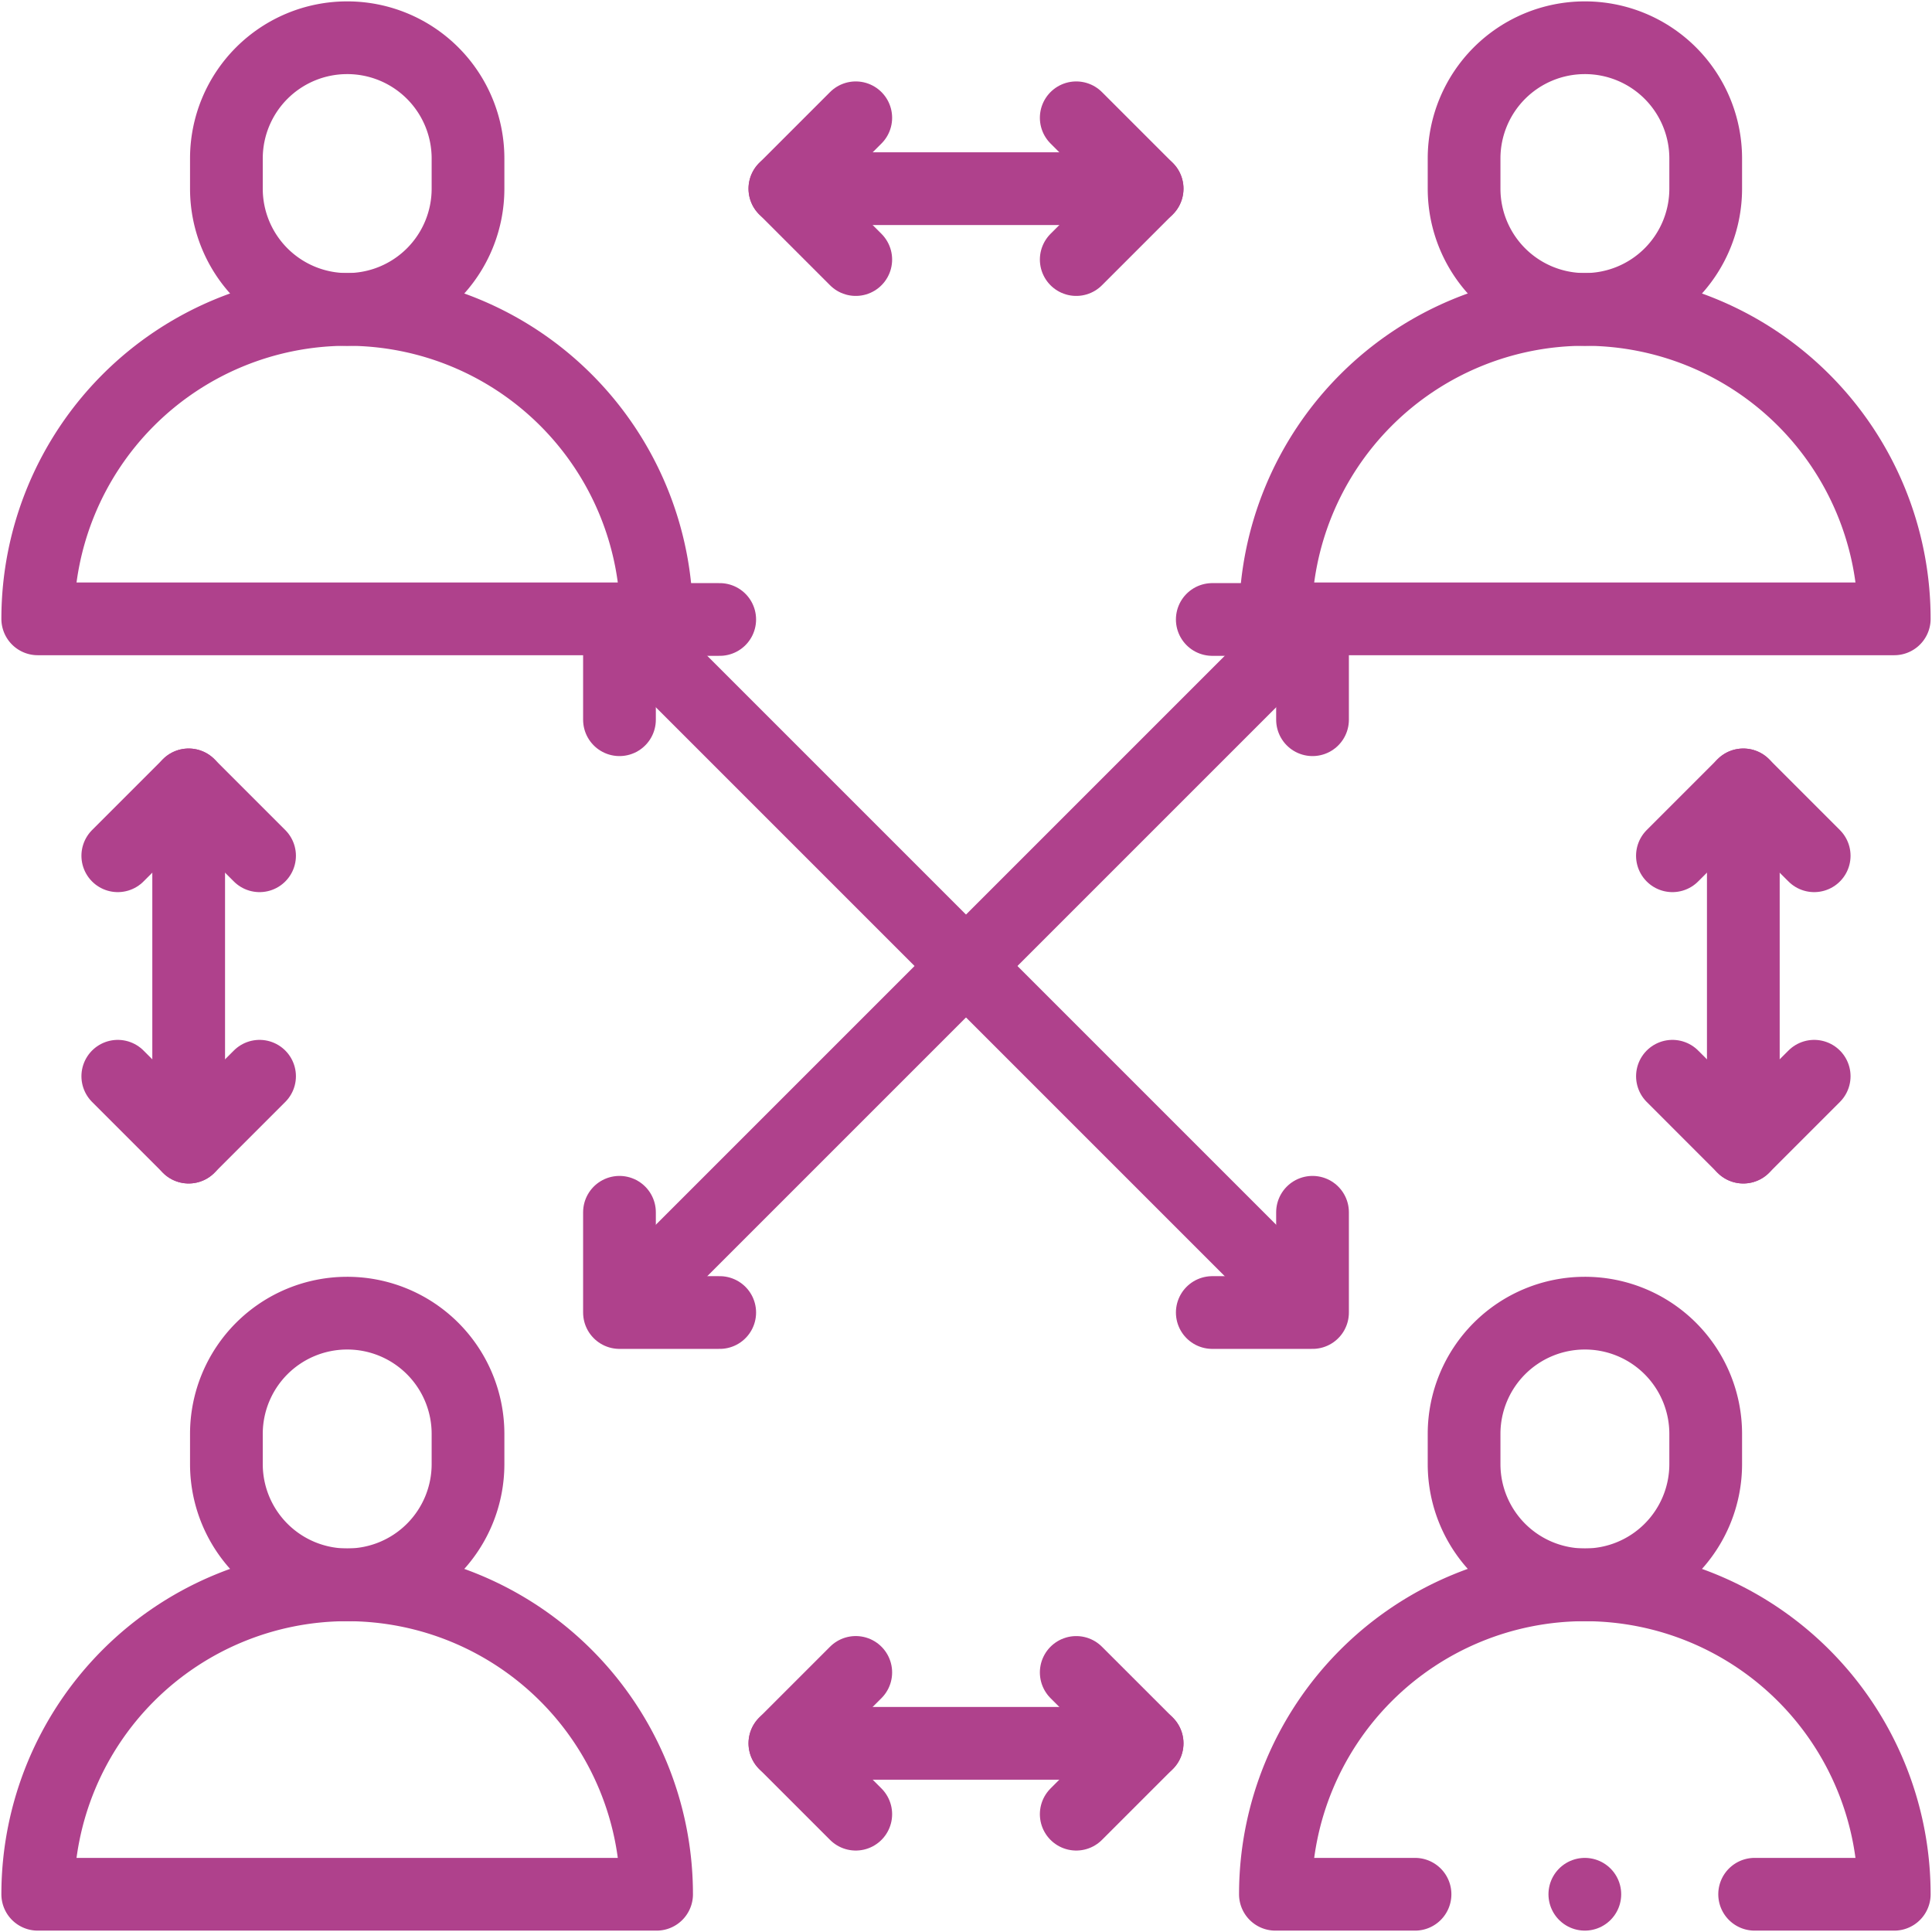 <svg xmlns="http://www.w3.org/2000/svg" xmlns:xlink="http://www.w3.org/1999/xlink" width="79.697" height="79.697" viewBox="0 0 79.697 79.697">
  <defs>
    <clipPath id="clip-path">
      <path id="path957" d="M0-682.665H79.7v79.7H0Z" transform="translate(0 682.665)"/>
    </clipPath>
  </defs>
  <g id="Grupo_136644" data-name="Grupo 136644" transform="translate(-1115.132 -2145.848)">
    <g id="Grupo_136641" data-name="Grupo 136641">
      <g id="g951" transform="translate(1115.132 2828.513)">
        <g id="g953" transform="translate(0 -682.665)">
          <g id="g955" clip-path="url(#clip-path)">
            <g id="g961" transform="translate(1.557 12.764)">
              <path id="path963" d="M-96.569,0h0a12.764,12.764,0,0,0-12.764,12.764h25.528A12.764,12.764,0,0,0-96.569,0Z" transform="translate(109.333)" fill="rgba(0,0,0,0)" stroke="#af418c" stroke-linecap="round" stroke-linejoin="round" stroke-miterlimit="10" stroke-width="3"/>
            </g>
            <g id="g965" transform="translate(9.339 1.557)">
              <path id="path967" d="M-37.686,0h0a4.981,4.981,0,0,0-4.981,4.981V6.226a4.981,4.981,0,0,0,4.981,4.981h0A4.981,4.981,0,0,0-32.7,6.226V4.981A4.981,4.981,0,0,0-37.686,0Z" transform="translate(42.667)" fill="rgba(0,0,0,0)" stroke="#af418c" stroke-linecap="round" stroke-linejoin="round" stroke-miterlimit="10" stroke-width="3"/>
            </g>
            <g id="g969" transform="translate(52.612 12.764)">
              <path id="path971" d="M-96.569,0h0a12.764,12.764,0,0,0-12.764,12.764h25.528A12.764,12.764,0,0,0-96.569,0Z" transform="translate(109.333)" fill="rgba(0,0,0,0)" stroke="#af418c" stroke-linecap="round" stroke-linejoin="round" stroke-miterlimit="10" stroke-width="3"/>
            </g>
            <g id="g973" transform="translate(60.395 1.557)">
              <path id="path975" d="M-37.686,0h0a4.981,4.981,0,0,0-4.981,4.981V6.226a4.981,4.981,0,0,0,4.981,4.981h0A4.981,4.981,0,0,0-32.7,6.226V4.981A4.981,4.981,0,0,0-37.686,0Z" transform="translate(42.667)" fill="rgba(0,0,0,0)" stroke="#af418c" stroke-linecap="round" stroke-linejoin="round" stroke-miterlimit="10" stroke-width="3"/>
            </g>
            <g id="g977" transform="translate(1.557 65.376)">
              <path id="path979" d="M-96.569,0h0a12.764,12.764,0,0,0-12.764,12.764h25.528A12.764,12.764,0,0,0-96.569,0Z" transform="translate(109.333)" fill="rgba(0,0,0,0)" stroke="#af418c" stroke-linecap="round" stroke-linejoin="round" stroke-miterlimit="10" stroke-width="3"/>
            </g>
            <g id="g981" transform="translate(9.339 54.169)">
              <path id="path983" d="M-37.686,0h0a4.981,4.981,0,0,0-4.981,4.981V6.226a4.981,4.981,0,0,0,4.981,4.981h0A4.981,4.981,0,0,0-32.7,6.226V4.981A4.981,4.981,0,0,0-37.686,0Z" transform="translate(42.667)" fill="rgba(0,0,0,0)" stroke="#af418c" stroke-linecap="round" stroke-linejoin="round" stroke-miterlimit="10" stroke-width="3"/>
            </g>
            <g id="g985" transform="translate(52.612 65.376)">
              <path id="path987" d="M-149.564-96.569h5.759a12.764,12.764,0,0,0-12.764-12.764h0a12.764,12.764,0,0,0-12.764,12.764h5.759" transform="translate(169.333 109.333)" fill="rgba(0,0,0,0)" stroke="#af418c" stroke-linecap="round" stroke-linejoin="round" stroke-miterlimit="10" stroke-width="3"/>
            </g>
            <g id="g989" transform="translate(60.395 54.169)">
              <path id="path991" d="M-37.686,0h0a4.981,4.981,0,0,0-4.981,4.981V6.226a4.981,4.981,0,0,0,4.981,4.981h0A4.981,4.981,0,0,0-32.7,6.226V4.981A4.981,4.981,0,0,0-37.686,0Z" transform="translate(42.667)" fill="rgba(0,0,0,0)" stroke="#af418c" stroke-linecap="round" stroke-linejoin="round" stroke-miterlimit="10" stroke-width="3"/>
            </g>
            <g id="g993" transform="translate(32.377 71.914)">
              <path id="path995" d="M0,0H14.943" fill="rgba(0,0,0,0)" stroke="#af418c" stroke-linecap="round" stroke-linejoin="round" stroke-miterlimit="10" stroke-width="3"/>
            </g>
            <g id="g997" transform="translate(32.377 7.783)">
              <path id="path999" d="M0,0H14.943" fill="rgba(0,0,0,0)" stroke="#af418c" stroke-linecap="round" stroke-linejoin="round" stroke-miterlimit="10" stroke-width="3"/>
            </g>
            <g id="g1001" transform="translate(7.783 32.377)">
              <path id="path1003" d="M0,0V14.943" fill="rgba(0,0,0,0)" stroke="#af418c" stroke-linecap="round" stroke-linejoin="round" stroke-miterlimit="10" stroke-width="3"/>
            </g>
            <g id="g1005" transform="translate(71.914 32.377)">
              <path id="path1007" d="M0,0V14.943" fill="rgba(0,0,0,0)" stroke="#af418c" stroke-linecap="round" stroke-linejoin="round" stroke-miterlimit="10" stroke-width="3"/>
            </g>
            <g id="g1009" transform="translate(44.396 4.859)">
              <path id="path1011" d="M0,0,2.924,2.924,0,5.848" fill="rgba(0,0,0,0)" stroke="#af418c" stroke-linecap="round" stroke-linejoin="round" stroke-miterlimit="10" stroke-width="3"/>
            </g>
            <g id="g1013" transform="translate(32.377 4.859)">
              <path id="path1015" d="M-22.12,0l-2.924,2.924,2.924,2.924" transform="translate(25.044)" fill="rgba(0,0,0,0)" stroke="#af418c" stroke-linecap="round" stroke-linejoin="round" stroke-miterlimit="10" stroke-width="3"/>
            </g>
            <g id="g1017" transform="translate(44.396 68.99)">
              <path id="path1019" d="M0-44.242l2.924-2.924L0-50.089" transform="translate(0 50.089)" fill="rgba(0,0,0,0)" stroke="#af418c" stroke-linecap="round" stroke-linejoin="round" stroke-miterlimit="10" stroke-width="3"/>
            </g>
            <g id="g1021" transform="translate(32.377 68.99)">
              <path id="path1023" d="M-22.12-44.242l-2.924-2.924,2.924-2.924" transform="translate(25.044 50.089)" fill="rgba(0,0,0,0)" stroke="#af418c" stroke-linecap="round" stroke-linejoin="round" stroke-miterlimit="10" stroke-width="3"/>
            </g>
            <g id="g1025" transform="translate(68.99 44.396)">
              <path id="path1027" d="M-44.242,0l-2.924,2.924L-50.089,0" transform="translate(50.089)" fill="rgba(0,0,0,0)" stroke="#af418c" stroke-linecap="round" stroke-linejoin="round" stroke-miterlimit="10" stroke-width="3"/>
            </g>
            <g id="g1029" transform="translate(68.99 32.377)">
              <path id="path1031" d="M-44.242-22.12l-2.924-2.924-2.924,2.924" transform="translate(50.089 25.044)" fill="rgba(0,0,0,0)" stroke="#af418c" stroke-linecap="round" stroke-linejoin="round" stroke-miterlimit="10" stroke-width="3"/>
            </g>
            <g id="g1033" transform="translate(4.859 44.396)">
              <path id="path1035" d="M0,0,2.924,2.924,5.848,0" fill="rgba(0,0,0,0)" stroke="#af418c" stroke-linecap="round" stroke-linejoin="round" stroke-miterlimit="10" stroke-width="3"/>
            </g>
            <g id="g1037" transform="translate(4.859 32.377)">
              <path id="path1039" d="M0-22.12l2.924-2.924L5.848-22.12" transform="translate(0 25.044)" fill="rgba(0,0,0,0)" stroke="#af418c" stroke-linecap="round" stroke-linejoin="round" stroke-miterlimit="10" stroke-width="3"/>
            </g>
            <g id="g1041" transform="translate(25.58 25.58)">
              <path id="path1043" d="M-215.906,0l-28.537,28.537" transform="translate(244.443)" fill="rgba(0,0,0,0)" stroke="#af418c" stroke-linecap="round" stroke-linejoin="round" stroke-miterlimit="10" stroke-width="3"/>
            </g>
            <g id="g1045" transform="translate(25.554 50.008)">
              <path id="path1047" d="M-31.284-31.284h-4.135v-4.135" transform="translate(35.419 35.419)" fill="rgba(0,0,0,0)" stroke="#af418c" stroke-linecap="round" stroke-linejoin="round" stroke-miterlimit="10" stroke-width="3"/>
            </g>
            <g id="g1049" transform="translate(50.008 25.554)">
              <path id="path1051" d="M-31.284-31.284v-4.135h-4.135" transform="translate(35.419 35.419)" fill="rgba(0,0,0,0)" stroke="#af418c" stroke-linecap="round" stroke-linejoin="round" stroke-miterlimit="10" stroke-width="3"/>
            </g>
            <g id="g1053" transform="translate(25.58 25.58)">
              <path id="path1055" d="M-215.906-215.906l-28.537-28.537" transform="translate(244.443 244.443)" fill="rgba(0,0,0,0)" stroke="#af418c" stroke-linecap="round" stroke-linejoin="round" stroke-miterlimit="10" stroke-width="3"/>
            </g>
            <g id="g1057" transform="translate(25.554 25.554)">
              <path id="path1059" d="M0-31.284v-4.135H4.135" transform="translate(0 35.419)" fill="rgba(0,0,0,0)" stroke="#af418c" stroke-linecap="round" stroke-linejoin="round" stroke-miterlimit="10" stroke-width="3"/>
            </g>
            <g id="g1061" transform="translate(50.008 50.008)">
              <path id="path1063" d="M0-31.284H4.135v-4.135" transform="translate(0 35.419)" fill="rgba(0,0,0,0)" stroke="#af418c" stroke-linecap="round" stroke-linejoin="round" stroke-miterlimit="10" stroke-width="3"/>
            </g>
            <g id="g1065" transform="translate(65.376 78.14)">
              <path id="path1067" d="M0,0H0" fill="rgba(0,0,0,0)" stroke="#af418c" stroke-linecap="round" stroke-linejoin="round" stroke-miterlimit="10" stroke-width="3"/>
            </g>
          </g>
        </g>
      </g>
    </g>
  </g>
</svg>
